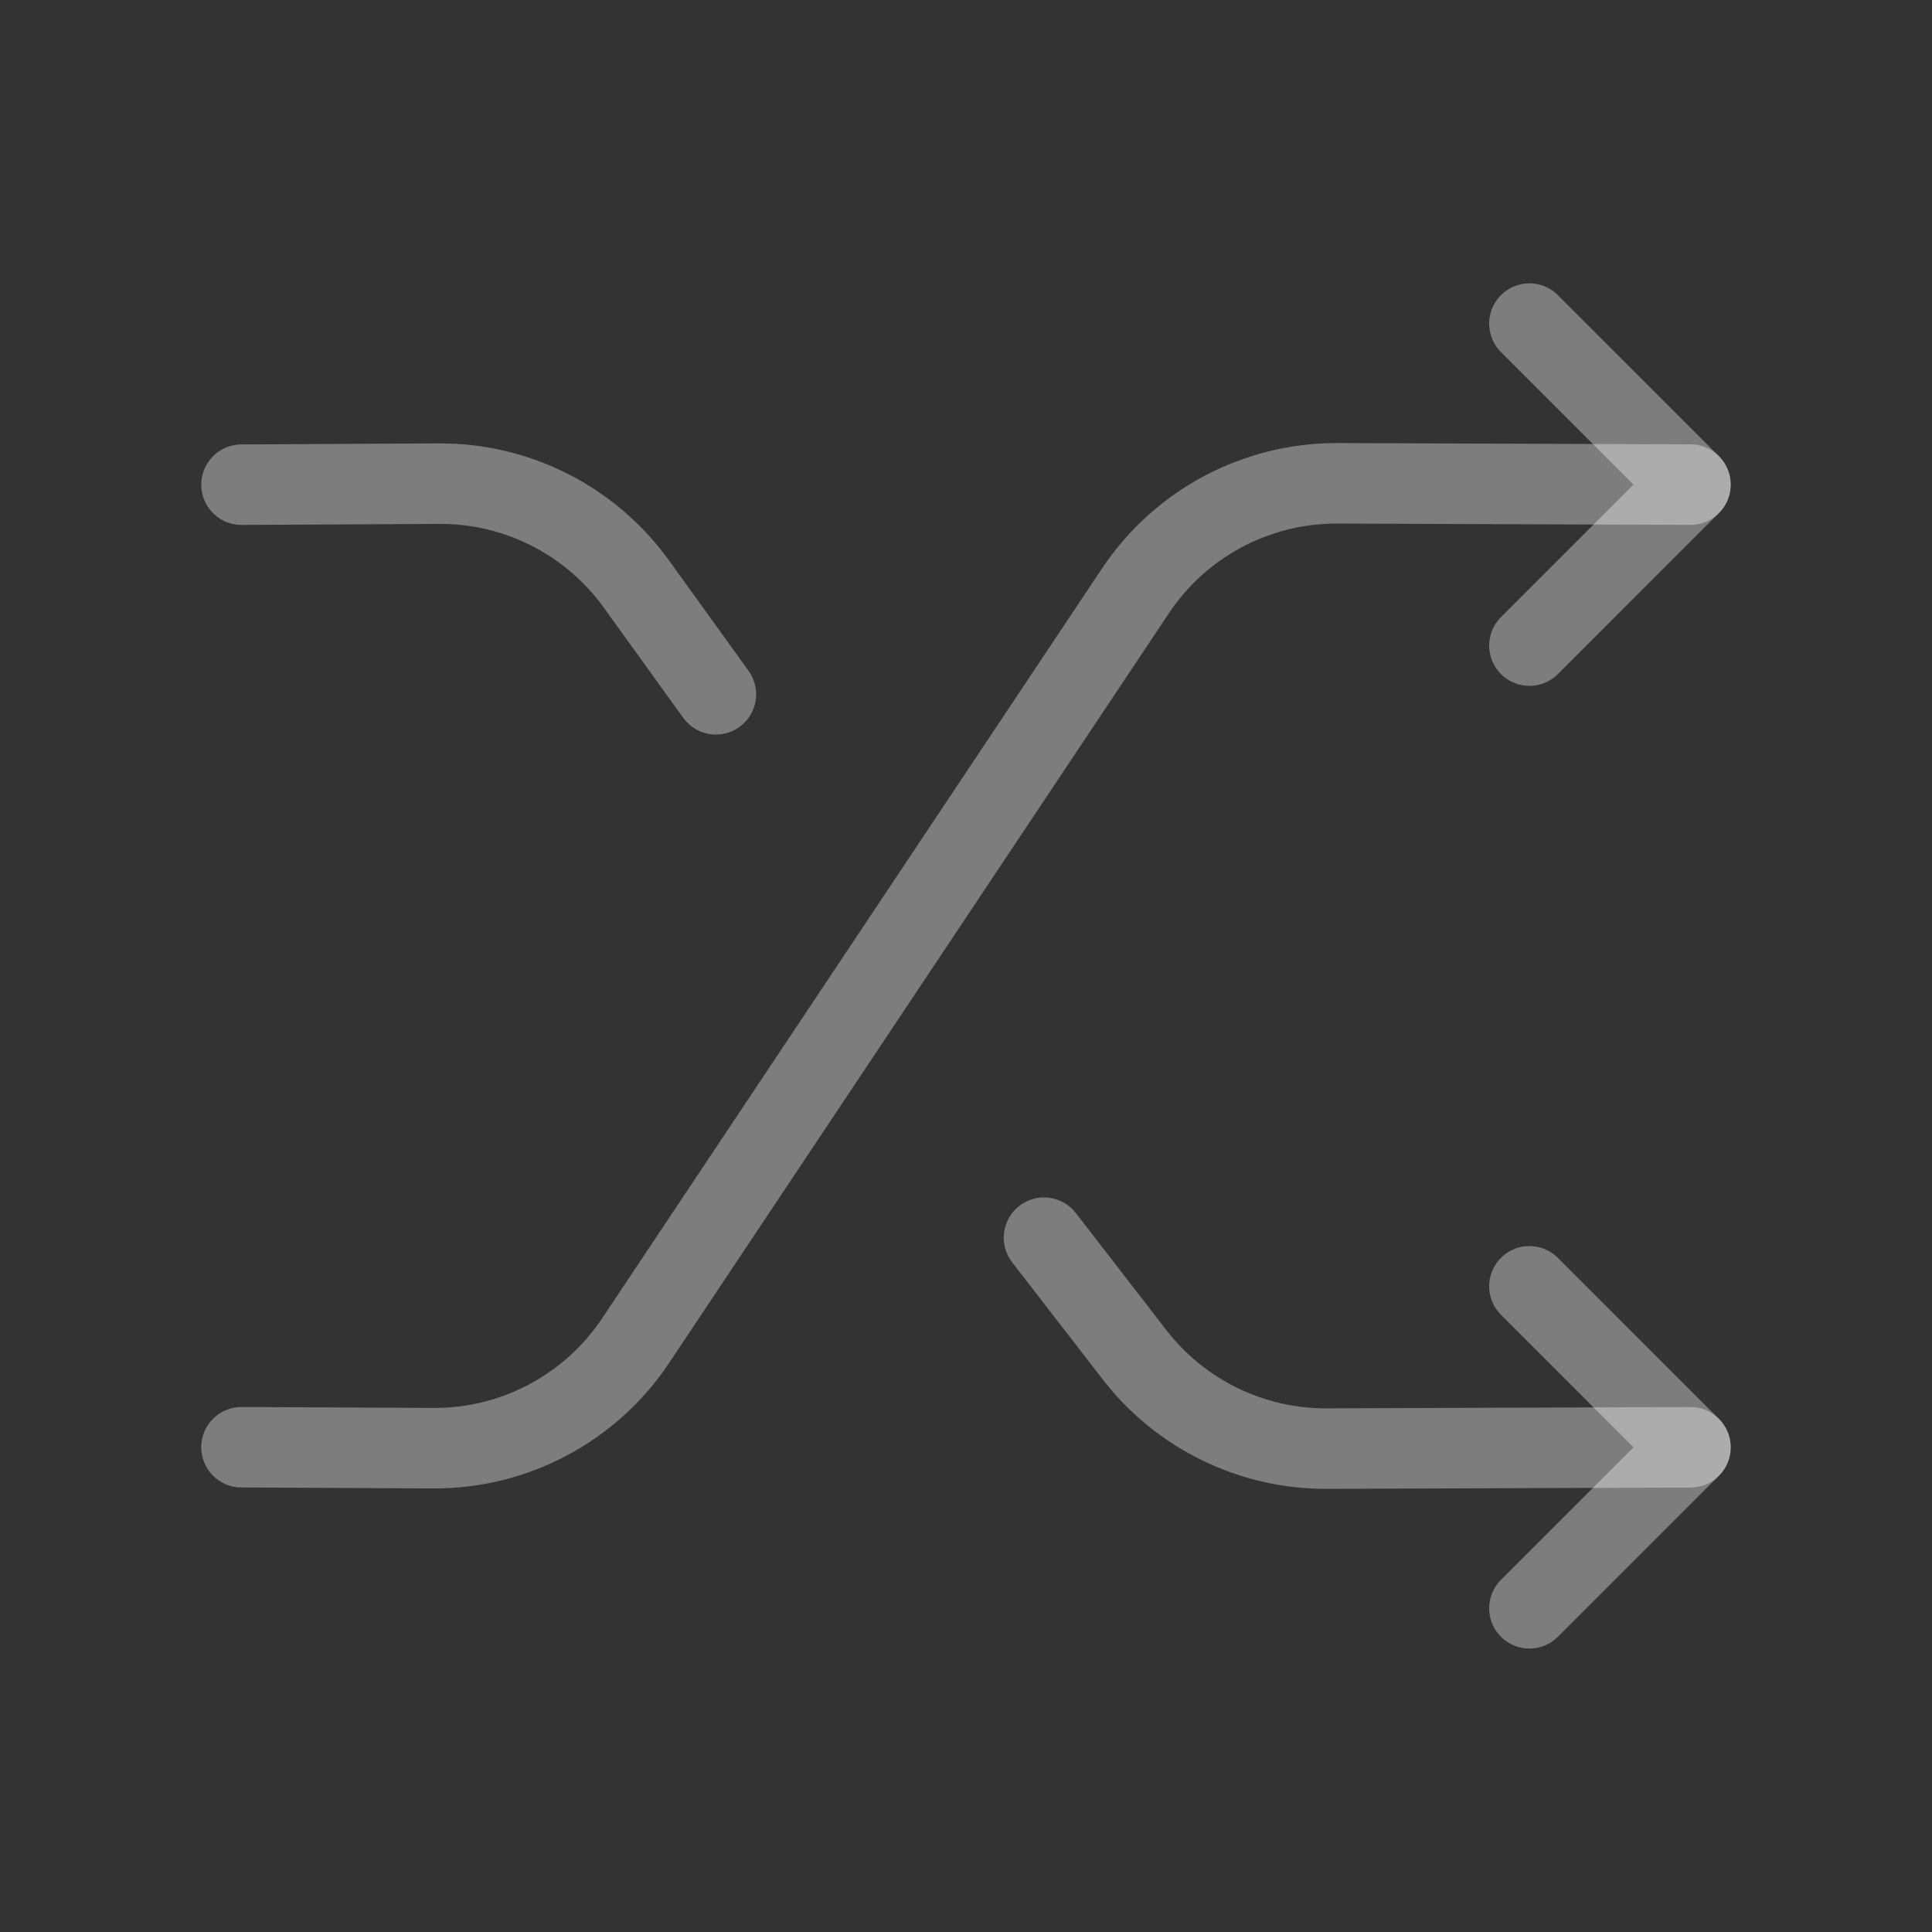 <svg width="24" height="24" viewBox="0 0 24 24" fill="none" xmlns="http://www.w3.org/2000/svg">
<rect x="0" y="0" width="24" height="24" fill="#333333" stroke="none"/>
<g id="Group">
<g id="Group_2">
<path id="Path" d="M3 17.978L5.384 17.99C6.393 17.995 7.336 17.493 7.896 16.654L14.105 7.34C14.663 6.502 15.605 6.001 16.612 6.004L21 6.02" stroke="white" stroke-opacity="0.36" stroke-linecap="round" stroke-linejoin="round"/>
<path id="Path_2" d="M18.999 19.979L20.999 17.979L18.999 15.979" stroke="white" stroke-opacity="0.36" stroke-linecap="round" stroke-linejoin="round"/>
<path id="Path_3" d="M8.893 8.625L7.904 7.253C7.337 6.467 6.425 6.003 5.455 6.008L3 6.021" stroke="white" stroke-opacity="0.36" stroke-linecap="round" stroke-linejoin="round"/>
<path id="Path_4" d="M12.969 15.375L14.095 16.831C14.665 17.568 15.546 17.998 16.478 17.995L21 17.979" stroke="white" stroke-opacity="0.36" stroke-linecap="round" stroke-linejoin="round"/>
<path id="Path_5" d="M18.999 8.02L20.999 6.02L18.999 4.02" stroke="white" stroke-opacity="0.36" stroke-linecap="round" stroke-linejoin="round"/>
</g>
</g>
</svg>
